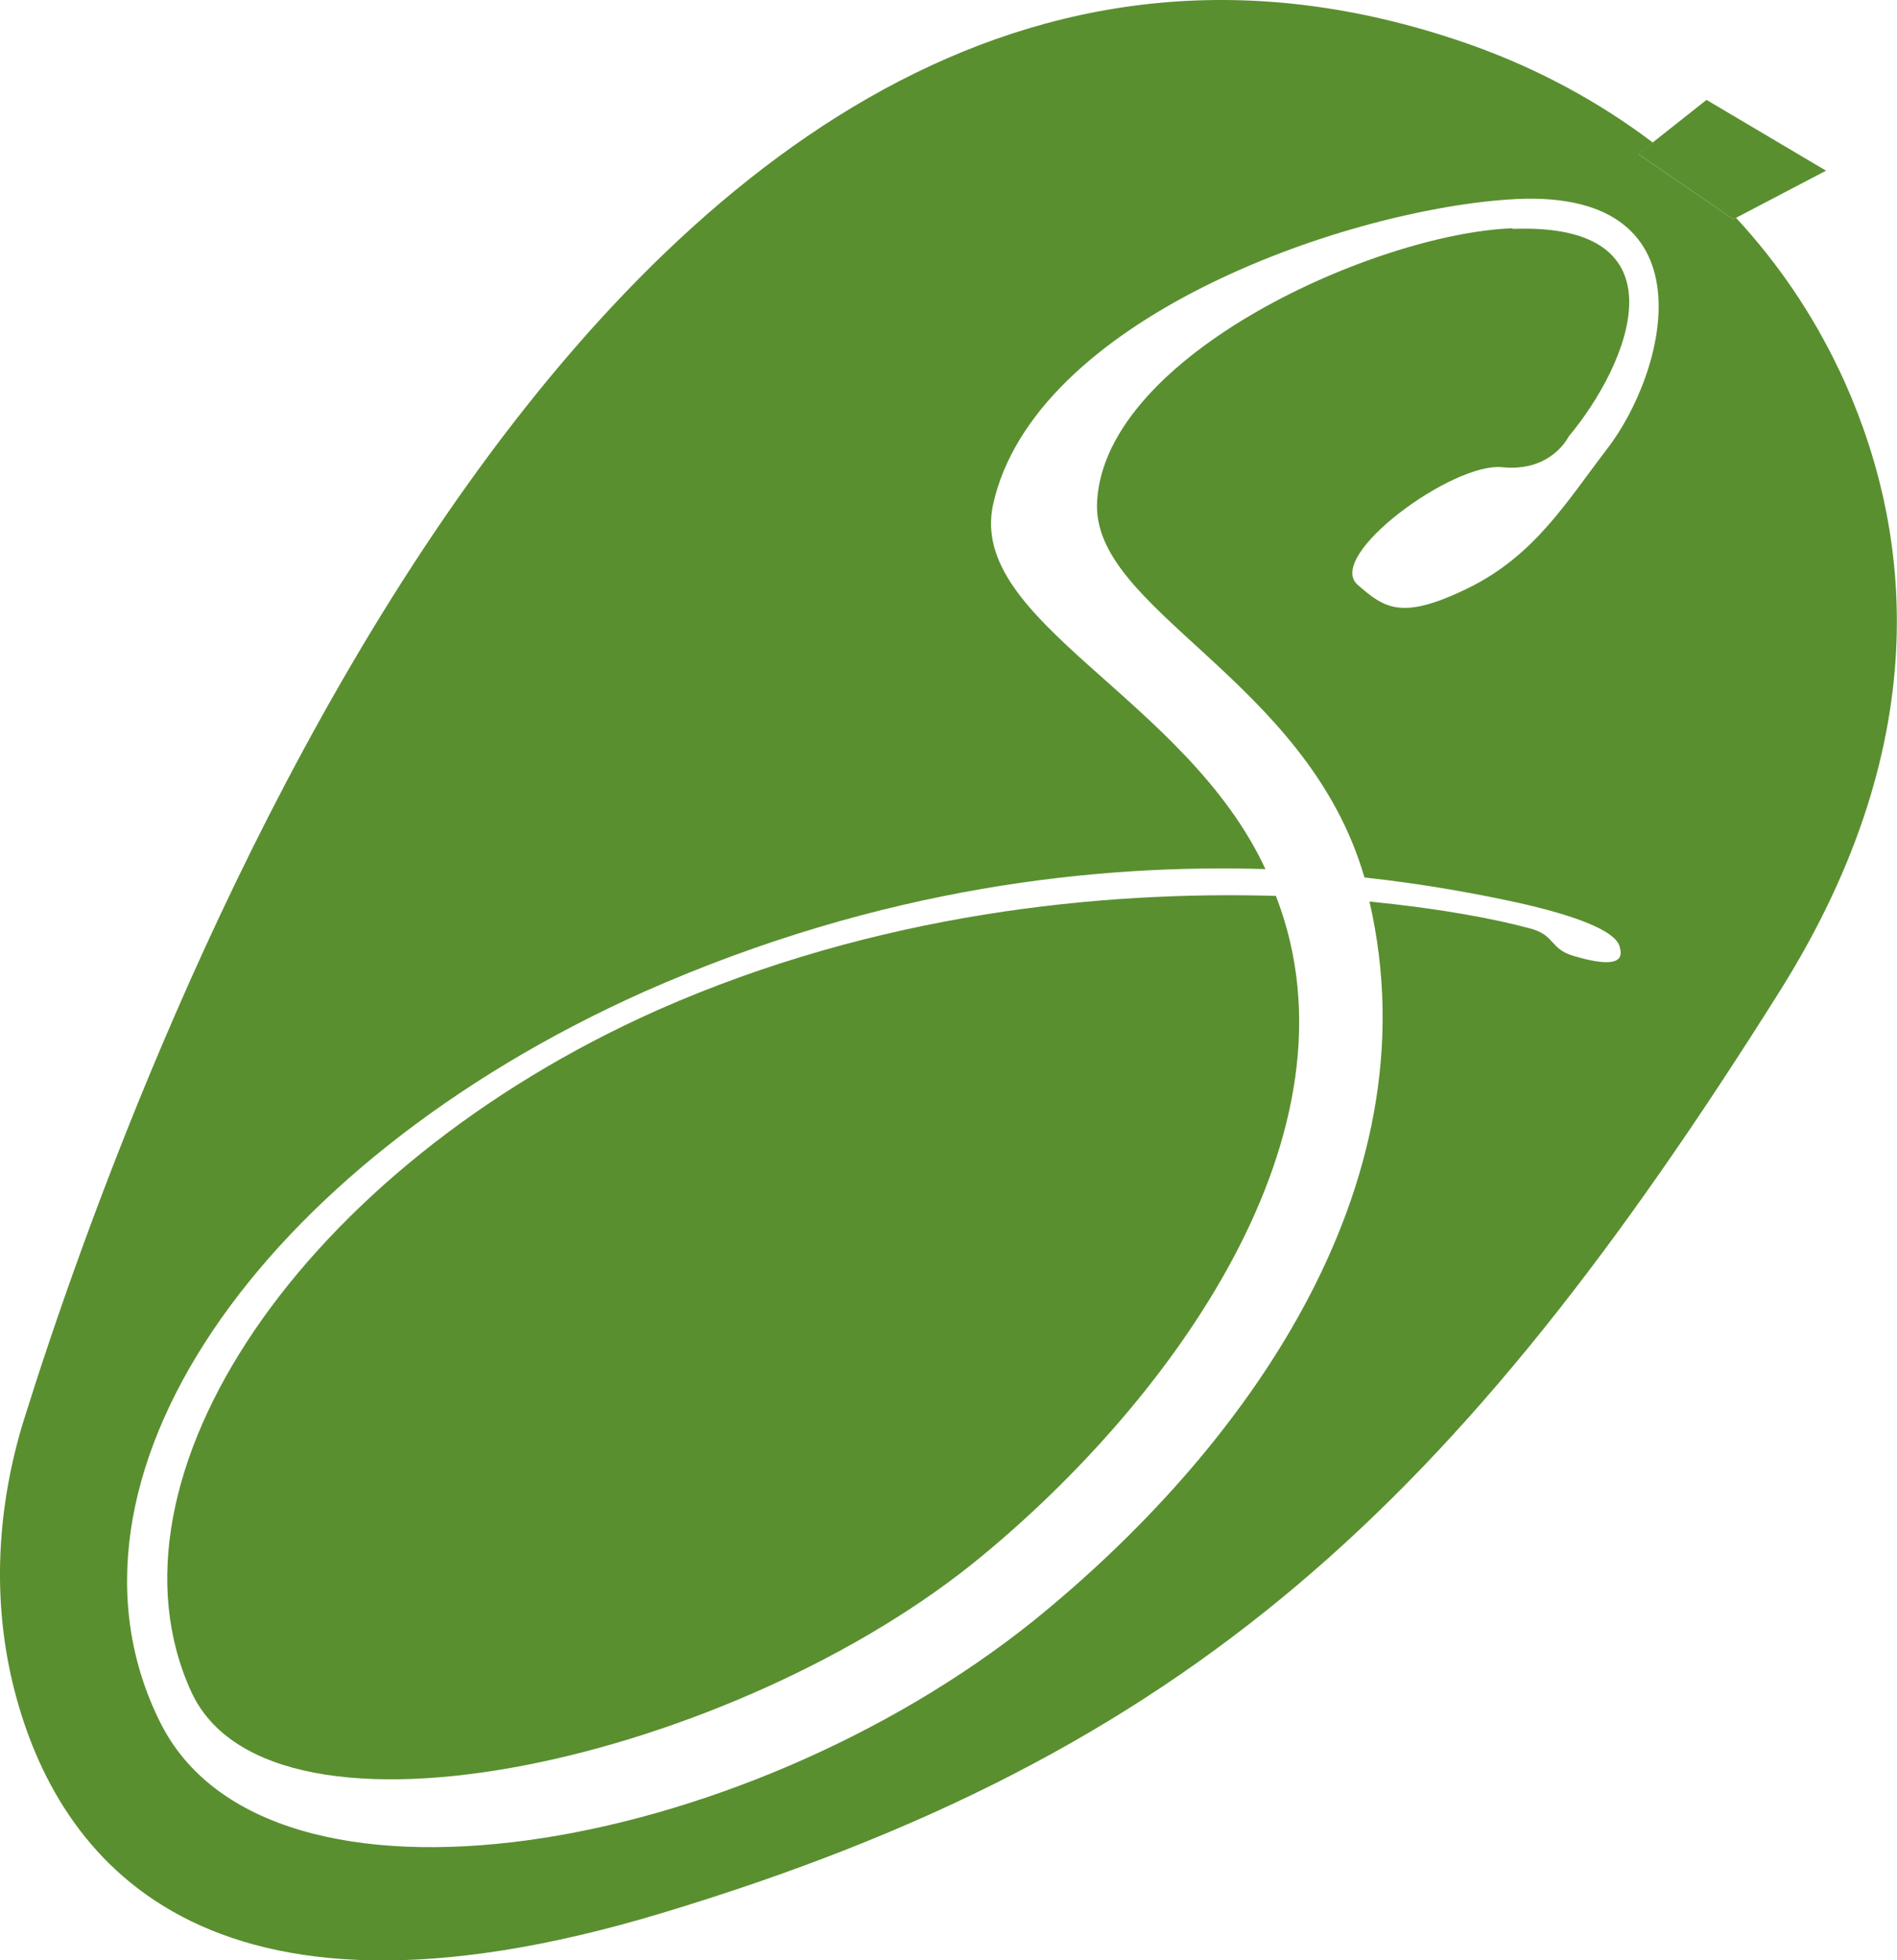 <?xml version="1.0" encoding="UTF-8"?>
<svg id="Livello_2" xmlns="http://www.w3.org/2000/svg" viewBox="0 0 90.62 93.61">
  <defs>
    <style>
      .cls-1 {
        fill: #5a8f30;
      }
    </style>
  </defs>
  <g id="Livello_1-2" data-name="Livello_1">
    <g>
      <path class="cls-1" d="M31.42,48.23c-17,7.56-26.93,22.37-22.29,32.54,3.82,8.38,26.19,3.17,37.83-6.51,8.95-7.4,18.38-20.17,13.99-31.48-8.3-.24-19.03.81-29.53,5.45Z"/>
      <path class="cls-1" d="M87.85,17.66c-1.28-2.7-2.95-5.13-4.92-7.26l-.13.07-4.53-3.11.69-.55c-2.58-1.95-5.47-3.51-8.56-4.62C29.27-12.5,6.43,50.9,1.16,67.74c-1.32,4.22-1.57,8.73-.46,13.01,2.05,7.92,8.91,17.23,30.89,10.61,25.19-7.59,38.03-19.53,53.43-44.03,7.7-12.25,6.23-22.49,2.83-29.68ZM72.26,10.9c-6.51.24-19.44,6.02-19.85,13.02-.33,5.21,10.01,8.46,12.77,17.98,3.01.33,5.53.81,7.4,1.22,2.52.57,4.64,1.3,4.8,2.12.24.81-.57.89-2.2.41-1.14-.33-.89-.98-2.03-1.3-1.79-.49-4.47-.98-7.73-1.3,3.17,13.75-6.18,26.36-16.03,34.33-13.99,11.23-36.6,15.13-41.73,4.88-5.78-11.55,4.72-26.68,23.1-34.9,11.39-5.04,21.72-6.1,29.69-5.86-3.82-8.22-14.23-11.79-13.01-17.41,1.95-8.79,16.51-13.99,24.57-14.56,9.92-.73,7.65,8.22,4.72,11.96-1.87,2.44-3.42,5.04-6.59,6.59-3.17,1.55-3.99.98-5.29-.16-1.55-1.38,4.55-5.86,6.91-5.61,2.36.24,3.17-1.46,3.17-1.46,2.93-3.5,5.69-10.25-2.68-9.92Z"/>
    </g>
    <polygon class="cls-1" points="78.26 7.35 81.52 4.77 87.23 8.15 82.8 10.47 78.26 7.35"/>
  </g>
</svg>